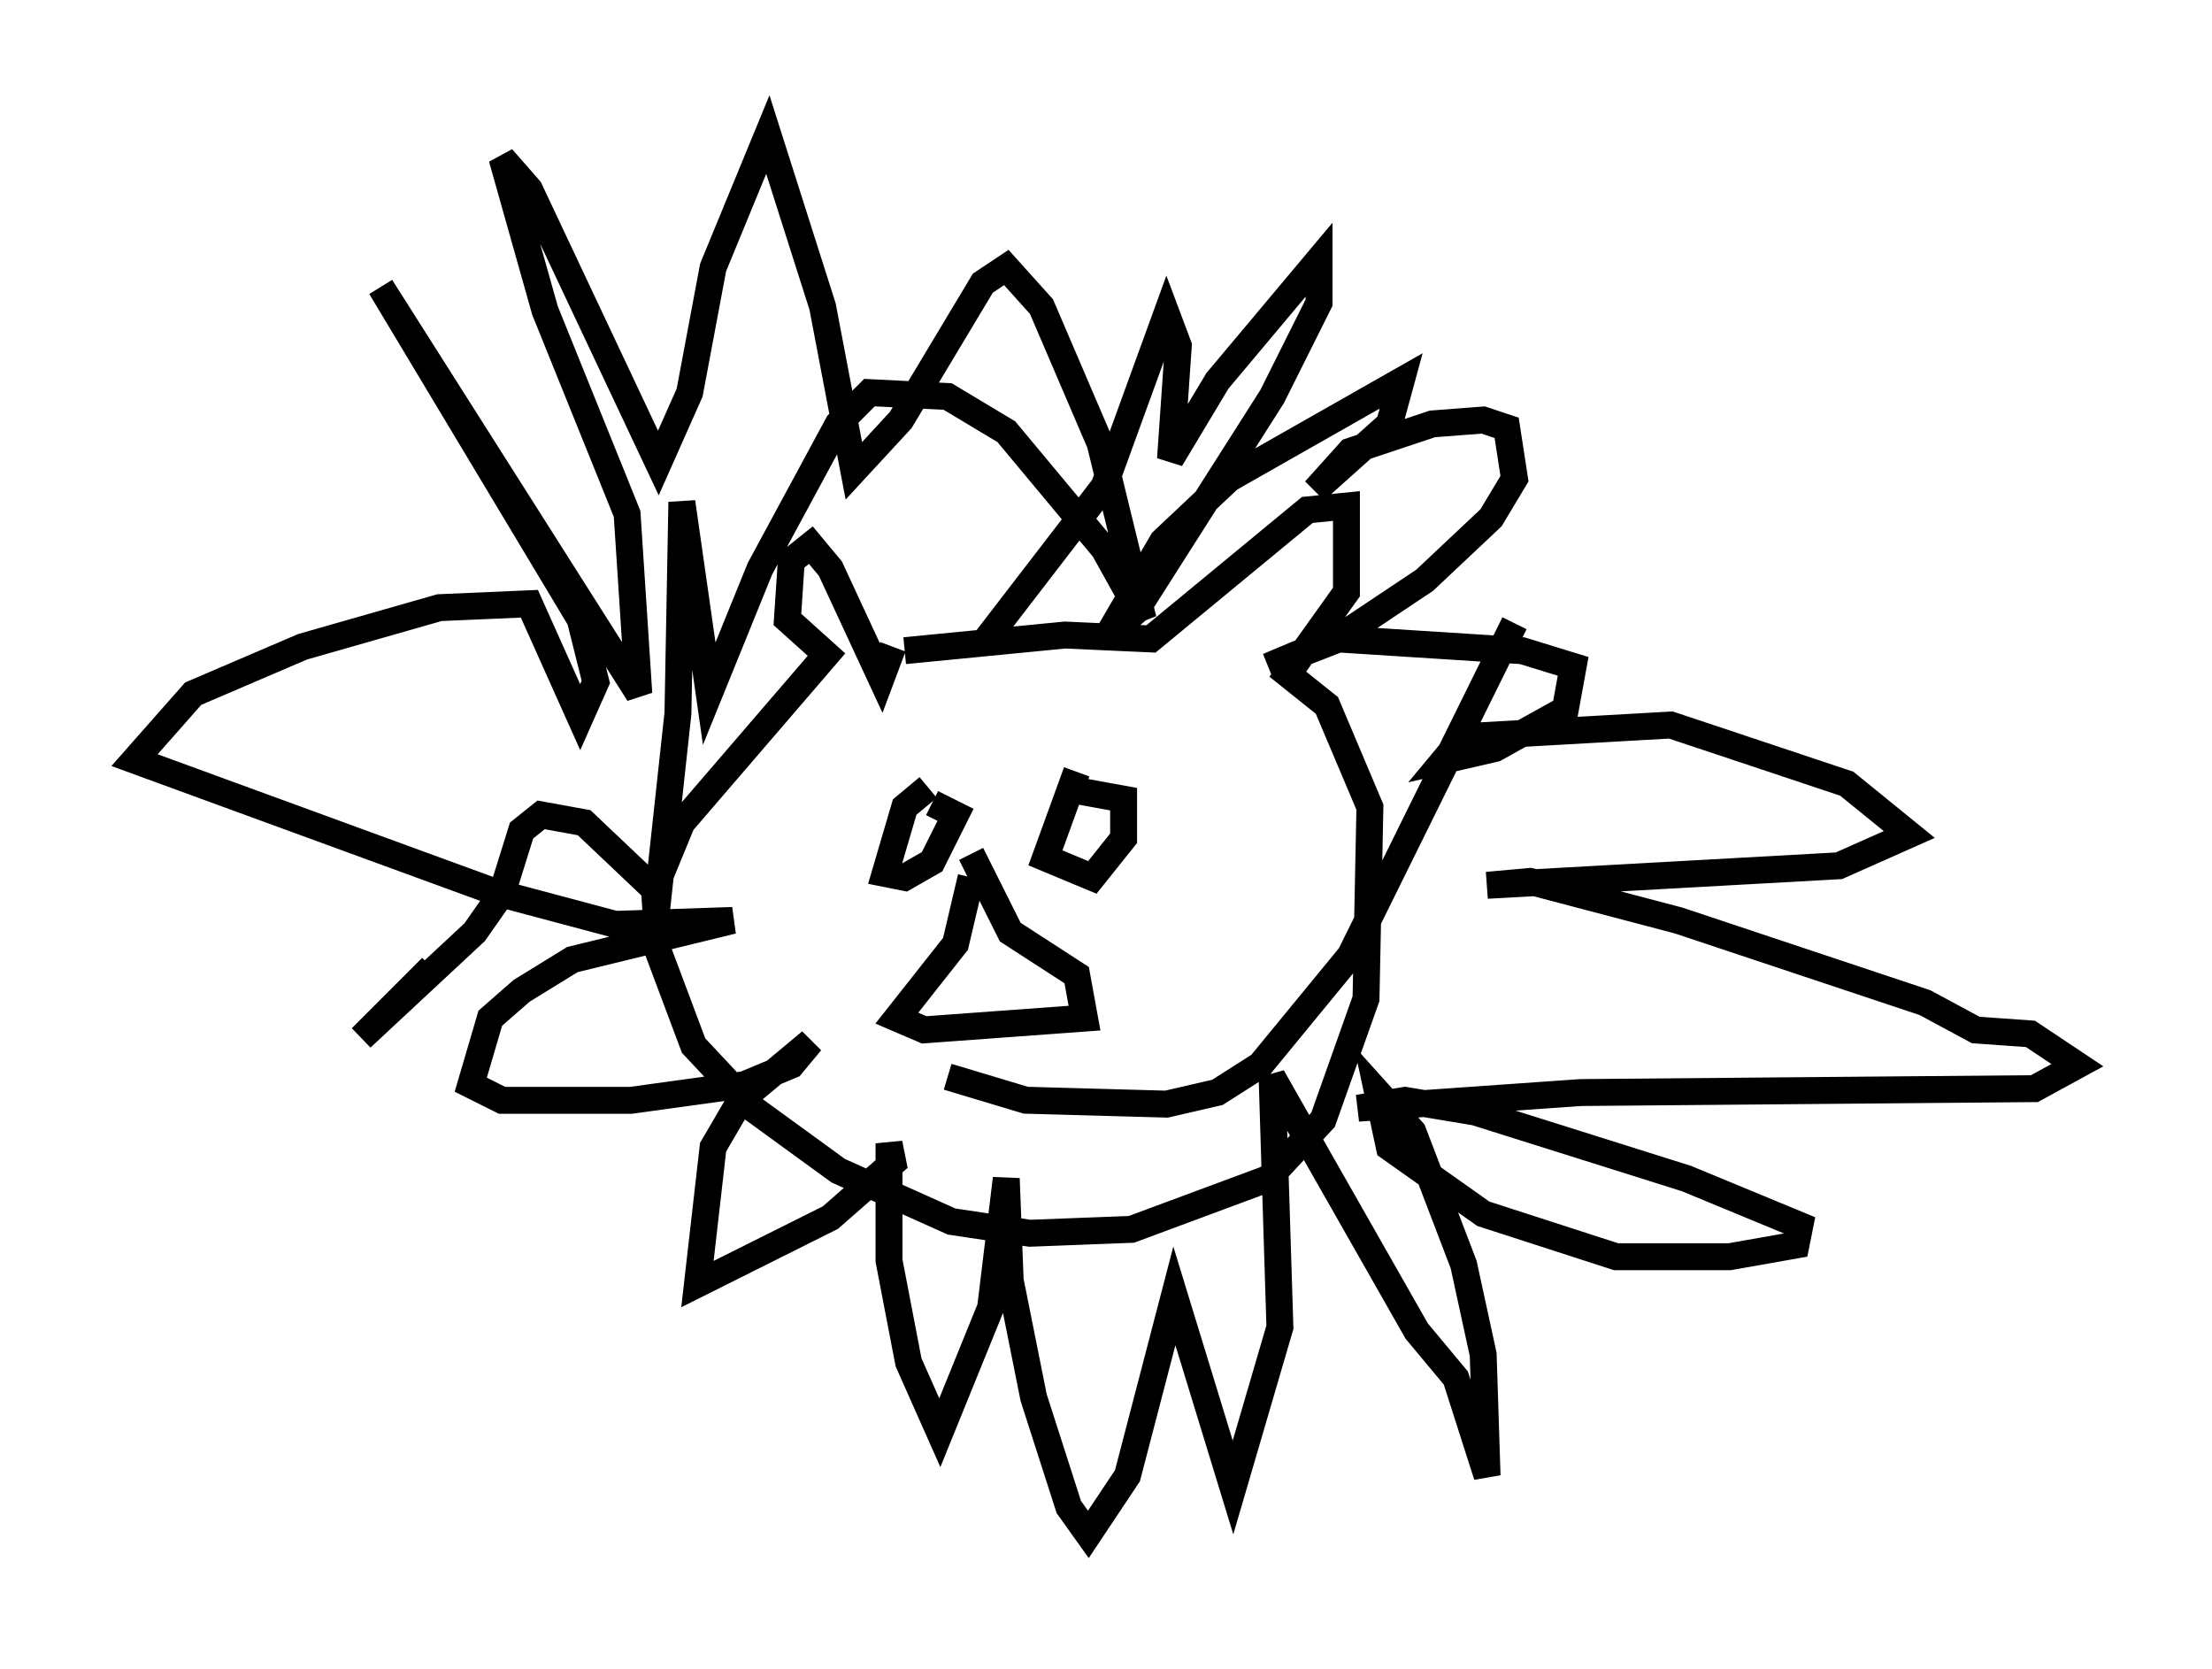 <?xml version="1.0" encoding="utf-8" ?>
<svg baseProfile="full" height="62" version="1.1" width="82.19" xmlns="http://www.w3.org/2000/svg" xmlns:ev="http://www.w3.org/2001/xml-events" xmlns:xlink="http://www.w3.org/1999/xlink"><defs /><rect fill="white" height="62" width="82.19" x="0" y="0" /><path d="M33.179, 24.899 m0.436, -0.726 l5.955, -0.581 3.196, 0.145 l5.81, -4.793 1.453, -0.145 l0.0, 3.196 -2.179, 3.05 l1.453, 1.162 1.598, 3.777 l-0.145, 7.117 -1.598, 4.503 l-2.034, 2.179 -5.084, 1.888 l-3.777, 0.145 -2.905, -0.436 l-4.212, -1.888 -3.196, -2.324 l-2.179, -2.324 -1.307, -3.486 l-0.145, -2.324 1.017, -2.469 l5.374, -6.246 -1.453, -1.307 l0.145, -2.179 0.726, -0.581 l0.726, 0.872 1.888, 4.067 l0.436, -1.162 m3.486, -0.291 l4.358, -5.665 2.324, -6.391 l0.436, 1.162 -0.291, 4.212 l1.743, -2.905 3.777, -4.503 l0.0, 1.598 -1.743, 3.486 l-5.084, 7.989 -1.017, 0.872 l2.034, -3.486 2.469, -2.324 l6.391, -3.631 -0.436, 1.598 l-2.76, 2.469 1.307, -1.453 l3.05, -1.017 1.888, -0.145 l0.872, 0.291 0.291, 1.888 l-0.872, 1.453 -2.469, 2.324 l-3.05, 2.034 -2.76, 1.162 l2.615, -1.017 6.827, 0.436 l1.888, 0.581 -0.291, 1.598 l-2.615, 1.453 -1.888, 0.436 l0.726, -0.872 7.698, -0.436 l6.536, 2.179 2.324, 1.888 l-2.615, 1.162 -13.073, 0.726 l1.598, -0.145 5.52, 1.453 l9.151, 3.05 1.888, 1.017 l2.034, 0.145 1.743, 1.162 l-1.598, 0.872 -16.849, 0.145 l-8.279, 0.581 1.743, -0.291 l2.615, 0.436 7.844, 2.469 l4.212, 1.743 -0.145, 0.726 l-2.469, 0.436 -4.212, 0.0 l-4.939, -1.598 -3.486, -2.469 l-0.436, -2.034 1.307, 1.453 l1.888, 4.939 0.726, 3.341 l0.145, 4.503 -1.162, -3.631 l-1.453, -1.743 -5.374, -9.441 l0.291, 9.296 -1.743, 5.955 l-2.179, -7.117 -1.743, 6.682 l-1.453, 2.179 -0.726, -1.017 l-1.307, -4.067 -0.872, -4.358 l-0.145, -3.777 -0.581, 4.793 l-1.888, 4.648 -1.162, -2.615 l-0.726, -3.777 0.0, -4.358 l0.145, 0.726 -2.324, 2.034 l-4.939, 2.469 0.581, -5.084 l1.017, -1.743 2.615, -2.179 l-0.726, 0.872 -1.743, 0.726 l-4.212, 0.581 -4.793, 0.0 l-1.162, -0.581 0.726, -2.469 l1.162, -1.017 1.888, -1.162 l5.955, -1.453 -4.358, 0.145 l-4.358, -1.162 -13.508, -4.939 l2.179, -2.469 4.067, -1.743 l5.084, -1.453 3.341, -0.145 l1.888, 4.212 0.581, -1.307 l-0.581, -2.324 -7.408, -12.346 l9.587, 15.106 -0.436, -6.682 l-3.05, -7.553 -1.598, -5.665 l1.017, 1.162 4.793, 10.168 l1.162, -2.615 0.872, -4.648 l2.034, -4.939 2.034, 6.391 l1.162, 6.101 1.743, -1.888 l3.05, -5.084 0.872, -0.581 l1.307, 1.453 2.179, 5.084 l1.598, 6.536 -1.453, -2.615 l-3.631, -4.358 -2.179, -1.307 l-2.905, -0.145 -1.162, 1.162 l-2.905, 5.374 -1.888, 4.648 l-1.017, -7.117 -0.145, 7.844 l-0.726, 6.682 -2.76, -2.615 l-1.598, -0.291 -0.726, 0.581 l-0.726, 2.324 -1.017, 1.453 l-4.212, 3.922 2.615, -2.615 m18.447, -6.682 l-0.872, 0.726 -0.726, 2.469 l0.726, 0.145 1.017, -0.581 l0.872, -1.743 -0.872, -0.436 m5.374, -1.162 l-1.162, 3.196 1.743, 0.726 l1.162, -1.453 0.0, -1.453 l-1.598, -0.291 m-4.067, 3.196 l-0.581, 2.469 -2.179, 2.76 l1.017, 0.436 5.955, -0.436 l-0.291, -1.598 -2.469, -1.598 l-1.453, -2.905 m-0.872, 8.279 l2.905, 0.872 5.229, 0.145 l1.888, -0.436 1.598, -1.017 l3.341, -4.067 6.101, -12.346 " fill="none" stroke="black" stroke-width="1" /></svg>
